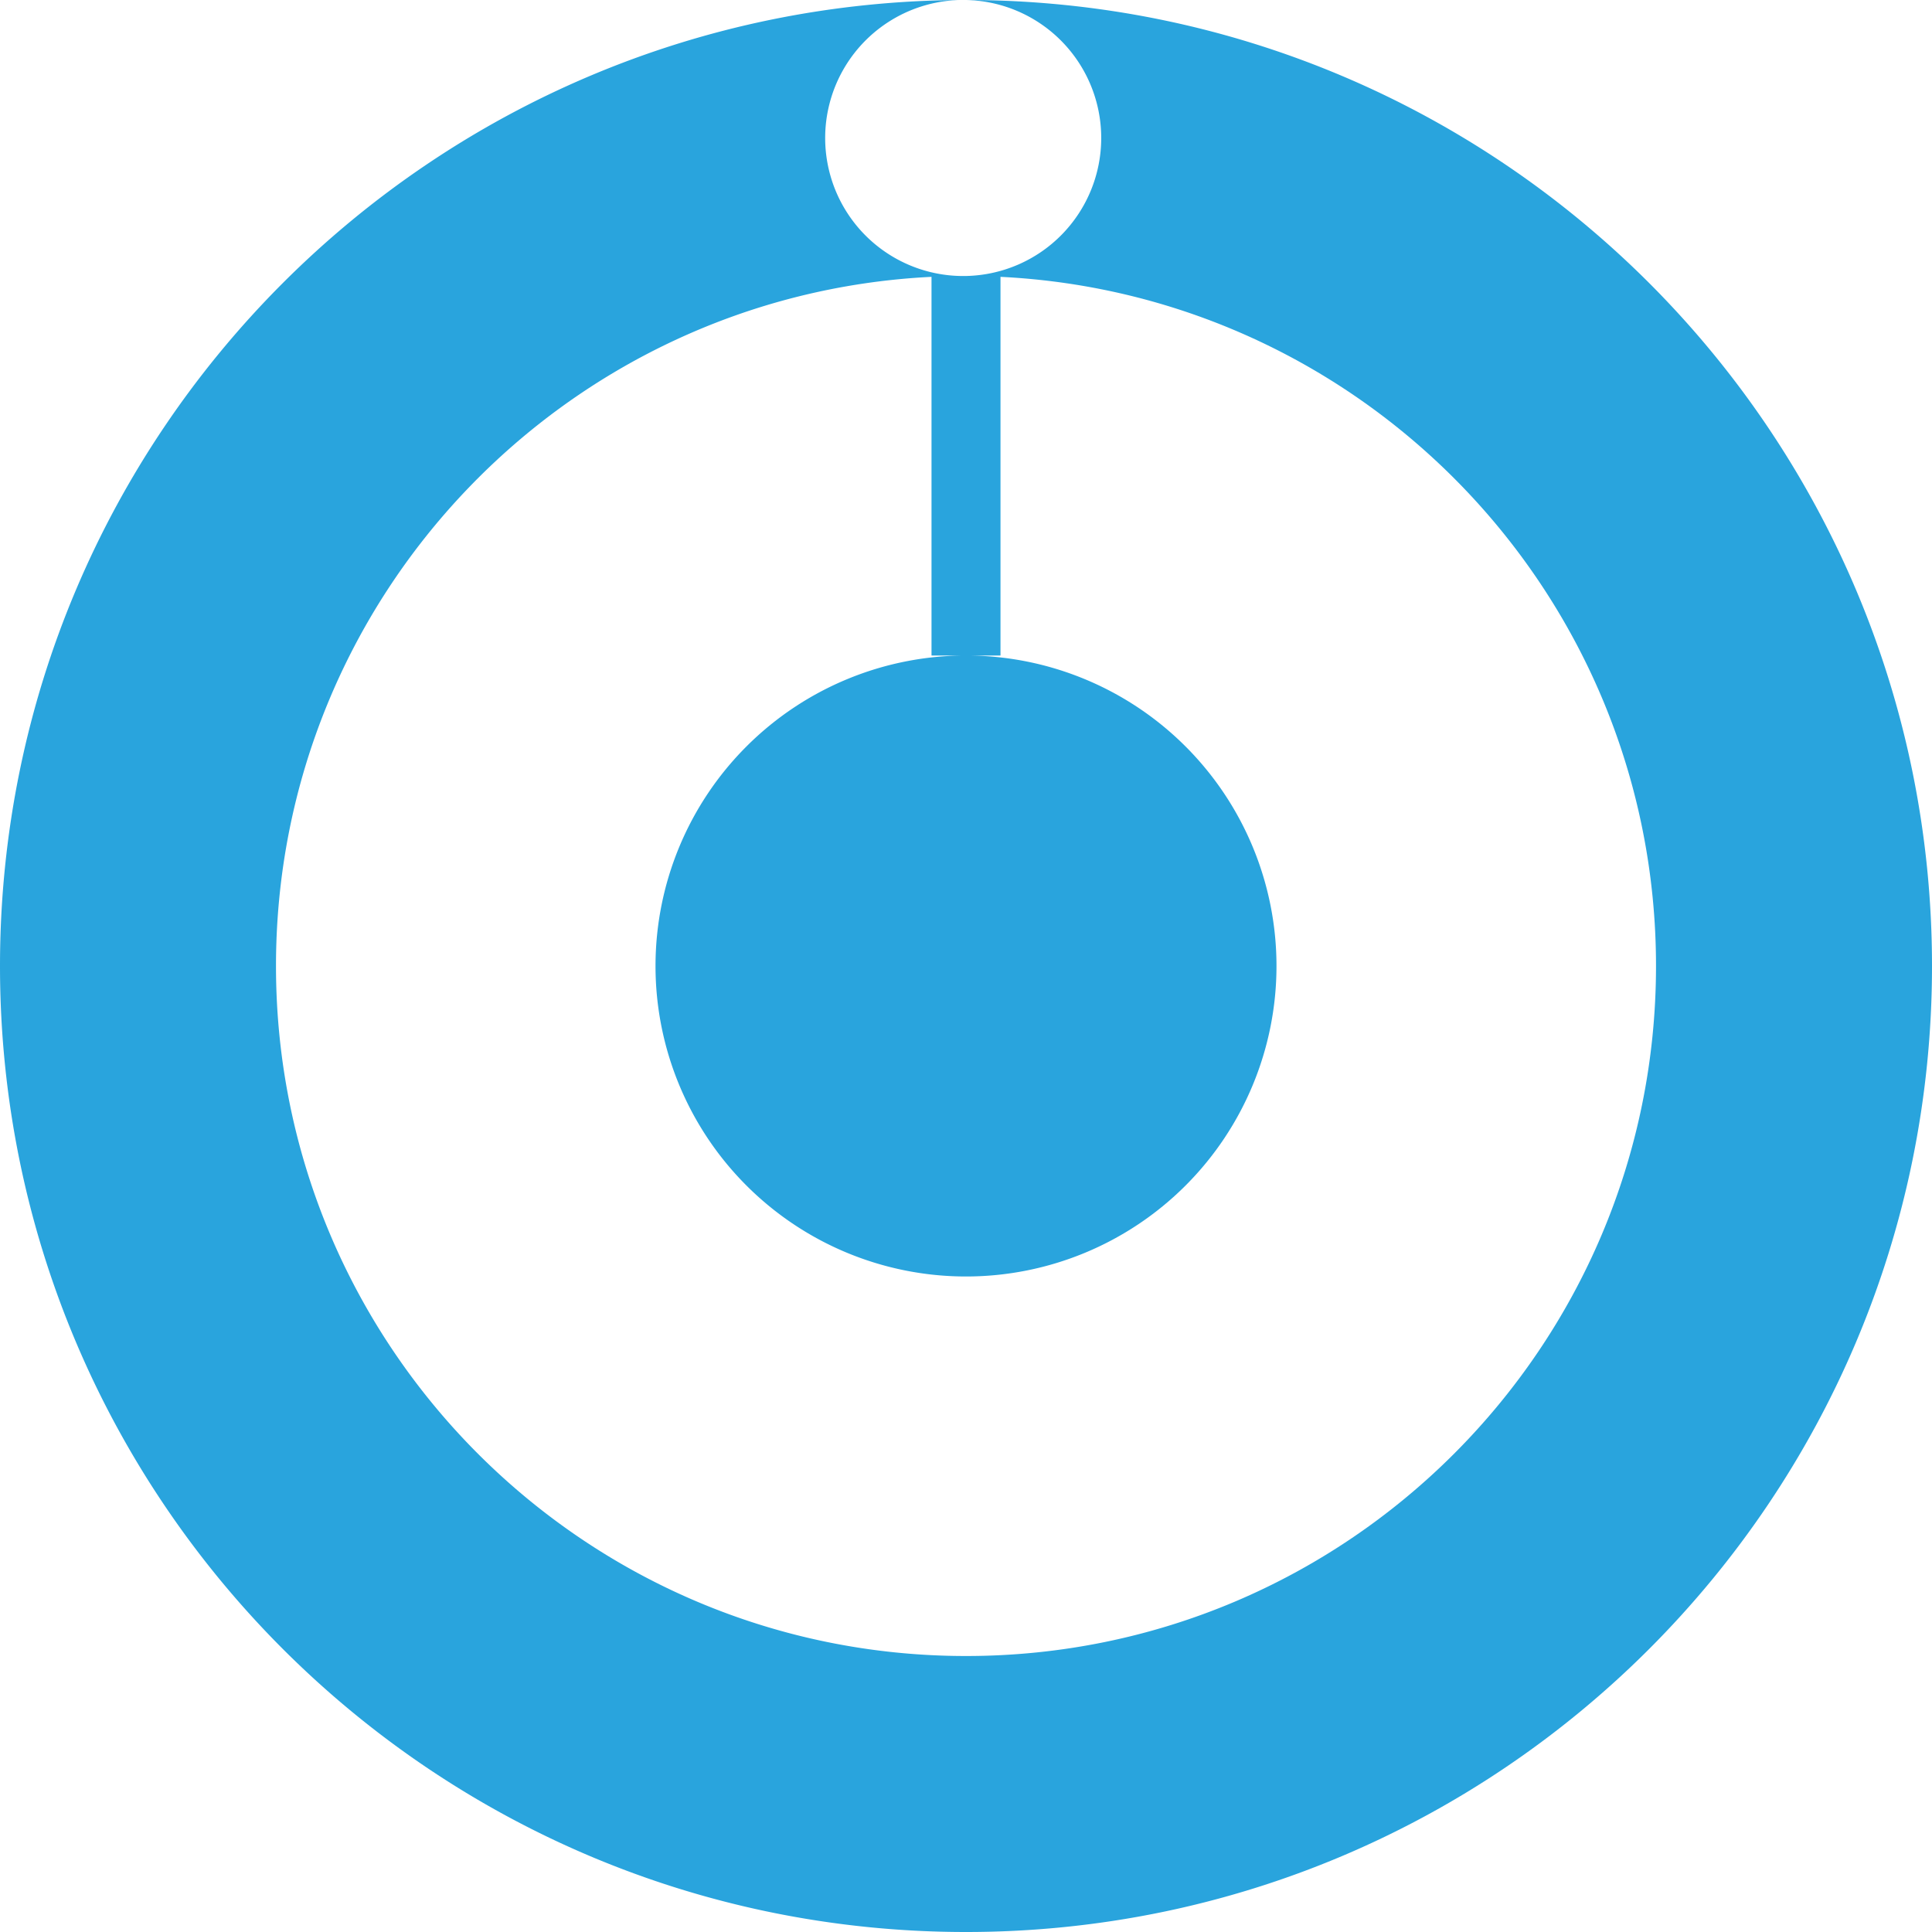 <?xml version="1.0" encoding="utf-8"?><svg width="34" height="34" fill="none" xmlns="http://www.w3.org/2000/svg" viewBox="0 0 34 34"><path fill-rule="evenodd" clip-rule="evenodd" d="M34 17c0 9.389-7.611 17-17 17S0 26.389 0 17 7.611 0 17 0a2.429 2.429 0 100 4.857A2.429 2.429 0 0017 0c9.389 0 17 7.611 17 17zm-4.857 0c0 6.706-5.437 12.143-12.143 12.143S4.857 23.706 4.857 17c0-6.503 5.112-11.812 11.536-12.128v6.664H17a5.464 5.464 0 100 10.928 5.464 5.464 0 000-10.928h.607V4.872c6.424.316 11.536 5.625 11.536 12.128z" fill="#29A4DD"/></svg>